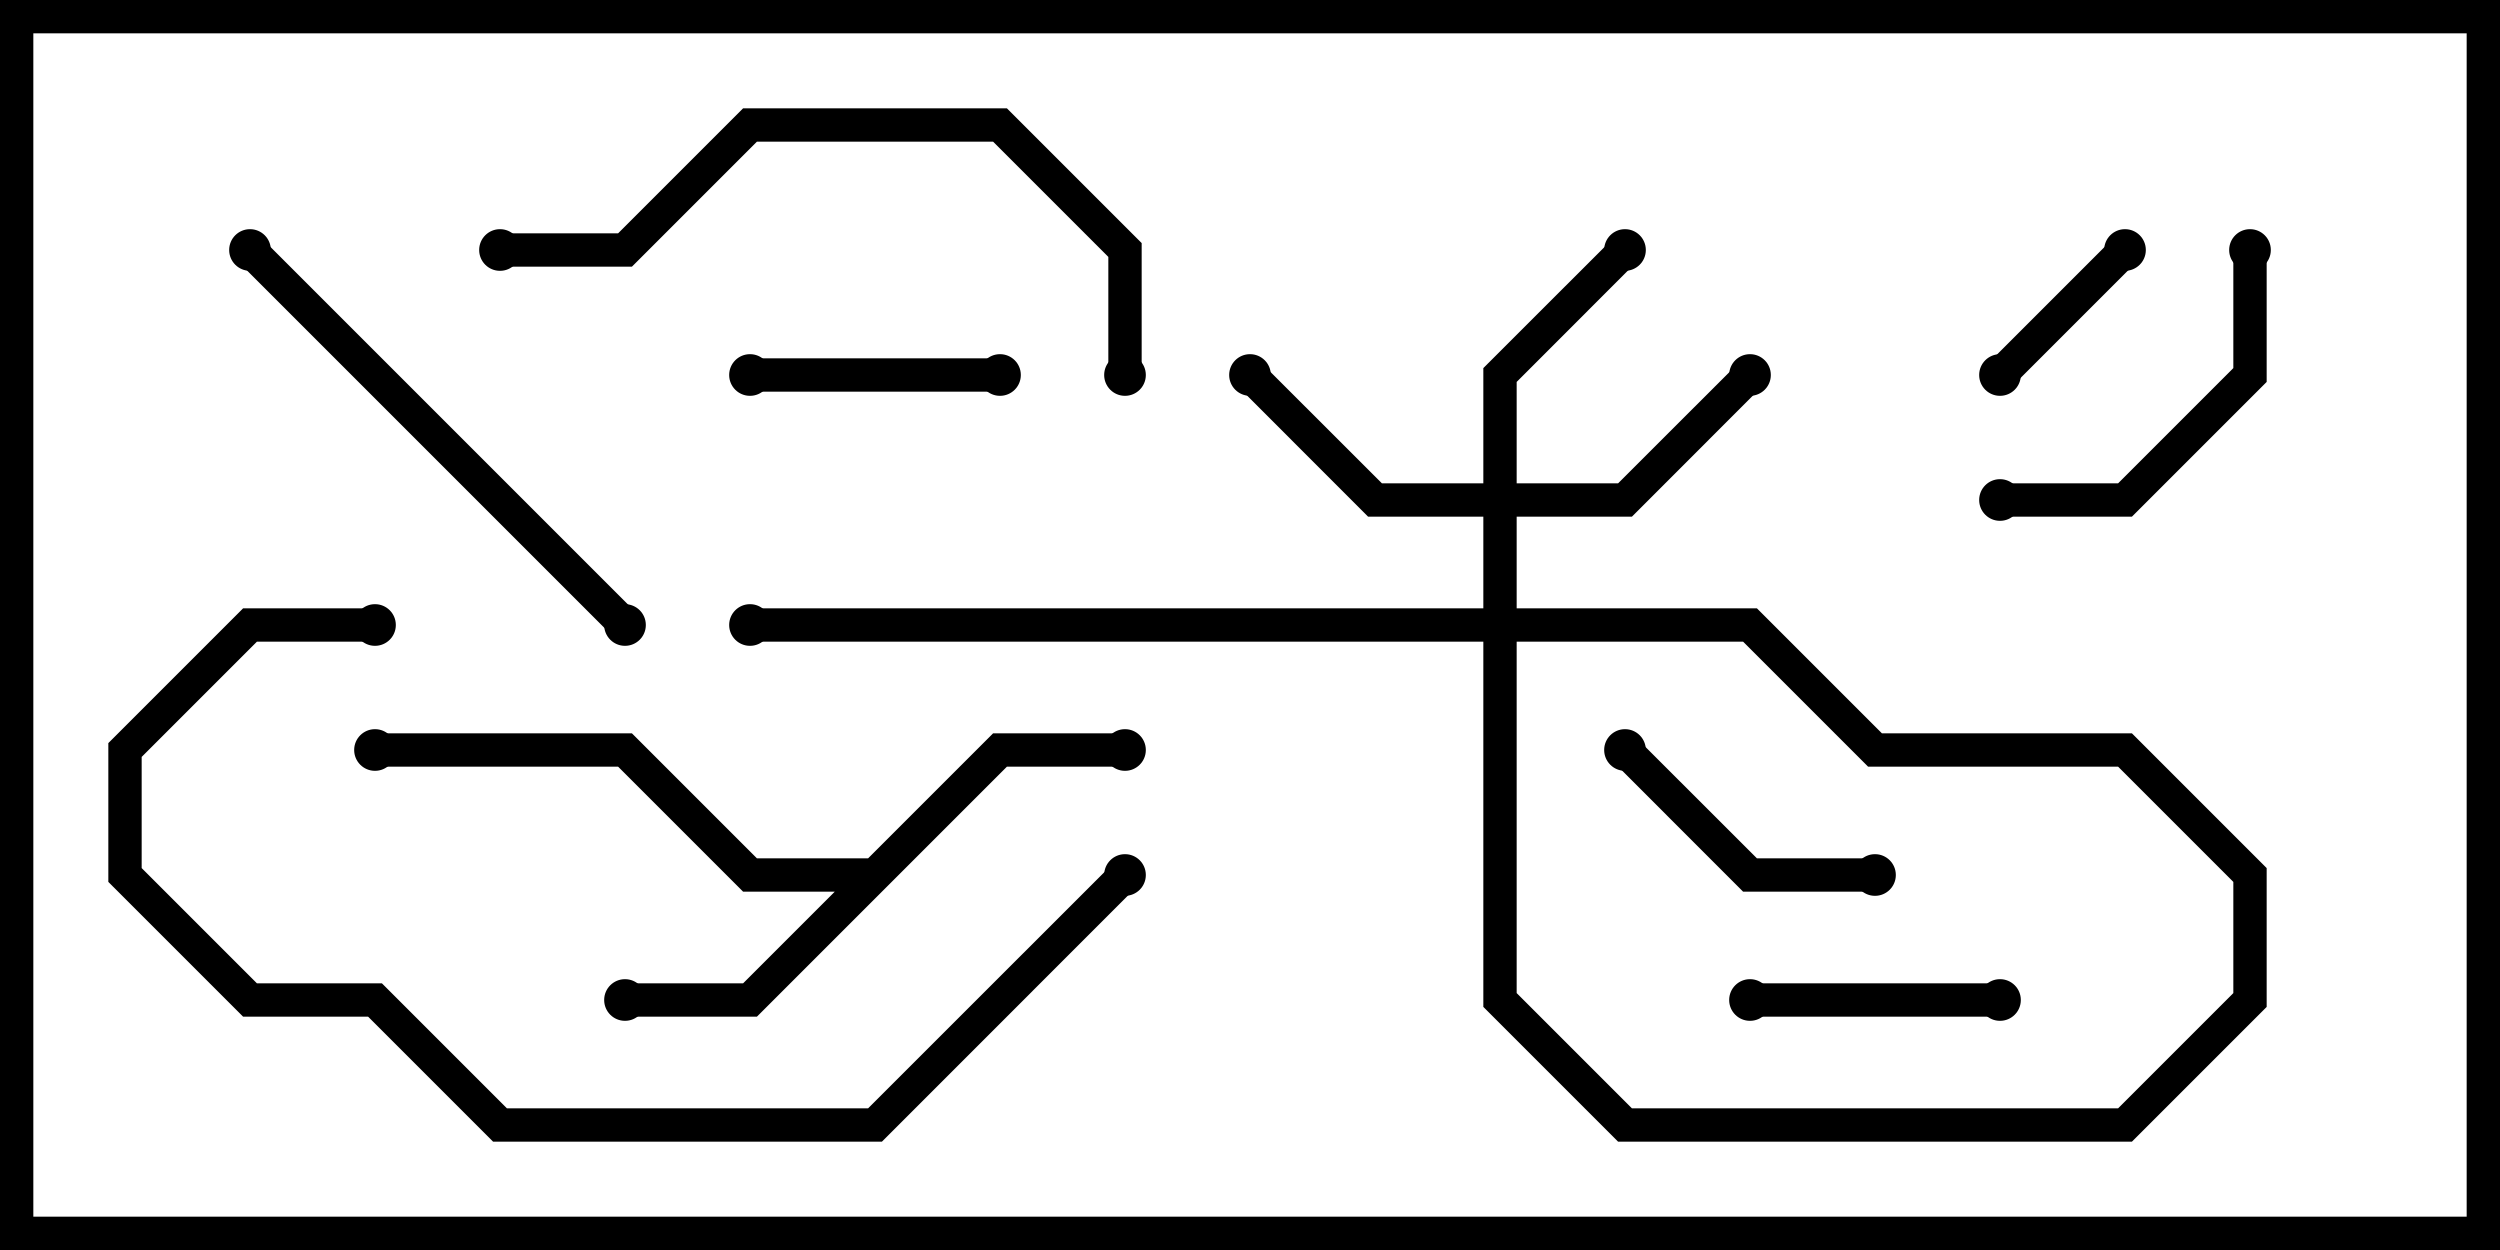 <svg version="1.1" width="30" height="15" xmlns="http://www.w3.org/2000/svg"><path d="M10.417,10.3L11.917,8.8L13.5,8.8L13.5,9.2L12.083,9.2L9.083,12.2L7.5,12.2L7.5,11.8L8.917,11.8L10.017,10.7L8.917,10.7L7.417,9.2L4.5,9.2L4.5,8.8L7.583,8.8L9.083,10.3z" stroke="none"/><path d="M17.8,5.8L17.8,4.417L19.359,2.859L19.641,3.141L18.2,4.583L18.2,5.8L19.417,5.8L20.859,4.359L21.141,4.641L19.583,6.2L18.2,6.2L18.2,11.917L19.583,13.3L25.417,13.3L26.8,11.917L26.8,10.583L25.417,9.2L22.417,9.2L20.917,7.7L9,7.7L9,7.3L21.083,7.3L22.583,8.8L25.583,8.8L27.2,10.417L27.2,12.083L25.583,13.7L19.417,13.7L17.8,12.083L17.8,6.2L16.417,6.2L14.859,4.641L15.141,4.359L16.583,5.8z" stroke="none"/><path d="M25.359,2.859L25.641,3.141L24.141,4.641L23.859,4.359z" stroke="none"/><path d="M9,4.7L9,4.3L12,4.3L12,4.7z" stroke="none"/><path d="M21,12.2L21,11.8L24,11.8L24,12.2z" stroke="none"/><path d="M19.359,9.141L19.641,8.859L21.083,10.3L22.5,10.3L22.5,10.7L20.917,10.7z" stroke="none"/><path d="M26.8,3L27.2,3L27.2,4.583L25.583,6.2L24,6.2L24,5.8L25.417,5.8L26.8,4.417z" stroke="none"/><path d="M7.641,7.359L7.359,7.641L2.859,3.141L3.141,2.859z" stroke="none"/><path d="M13.7,4.5L13.3,4.5L13.3,3.083L11.917,1.7L9.083,1.7L7.583,3.2L6,3.2L6,2.8L7.417,2.8L8.917,1.3L12.083,1.3L13.7,2.917z" stroke="none"/><path d="M13.359,10.359L13.641,10.641L10.583,13.7L5.917,13.7L4.417,12.2L2.917,12.2L1.3,10.583L1.3,8.917L2.917,7.3L4.5,7.3L4.5,7.7L3.083,7.7L1.7,9.083L1.7,10.417L3.083,11.8L4.583,11.8L6.083,13.3L10.417,13.3z" stroke="none"/><circle cx="7.5" cy="12" r="0.25" stroke-width="0" fill="#000" /><circle cx="13.5" cy="9" r="0.25" stroke-width="0" fill="#000" /><circle cx="4.5" cy="9" r="0.25" stroke-width="0" fill="#000" /><circle cx="19.5" cy="3" r="0.25" stroke-width="0" fill="#000" /><circle cx="21" cy="4.5" r="0.25" stroke-width="0" fill="#000" /><circle cx="15" cy="4.5" r="0.25" stroke-width="0" fill="#000" /><circle cx="9" cy="7.5" r="0.25" stroke-width="0" fill="#000" /><circle cx="25.5" cy="3" r="0.25" stroke-width="0" fill="#000" /><circle cx="24" cy="4.5" r="0.25" stroke-width="0" fill="#000" /><circle cx="9" cy="4.5" r="0.25" stroke-width="0" fill="#000" /><circle cx="12" cy="4.5" r="0.25" stroke-width="0" fill="#000" /><circle cx="21" cy="12" r="0.25" stroke-width="0" fill="#000" /><circle cx="24" cy="12" r="0.25" stroke-width="0" fill="#000" /><circle cx="19.5" cy="9" r="0.25" stroke-width="0" fill="#000" /><circle cx="22.5" cy="10.5" r="0.25" stroke-width="0" fill="#000" /><circle cx="27" cy="3" r="0.25" stroke-width="0" fill="#000" /><circle cx="24" cy="6" r="0.25" stroke-width="0" fill="#000" /><circle cx="7.5" cy="7.5" r="0.25" stroke-width="0" fill="#000" /><circle cx="3" cy="3" r="0.25" stroke-width="0" fill="#000" /><circle cx="13.5" cy="4.5" r="0.25" stroke-width="0" fill="#000" /><circle cx="6" cy="3" r="0.25" stroke-width="0" fill="#000" /><circle cx="13.5" cy="10.5" r="0.25" stroke-width="0" fill="#000" /><circle cx="4.5" cy="7.5" r="0.25" stroke-width="0" fill="#000" /><rect x="0" y="0" width="30" height="15" stroke-width="0.8" stroke="#000" fill="none" /></svg>